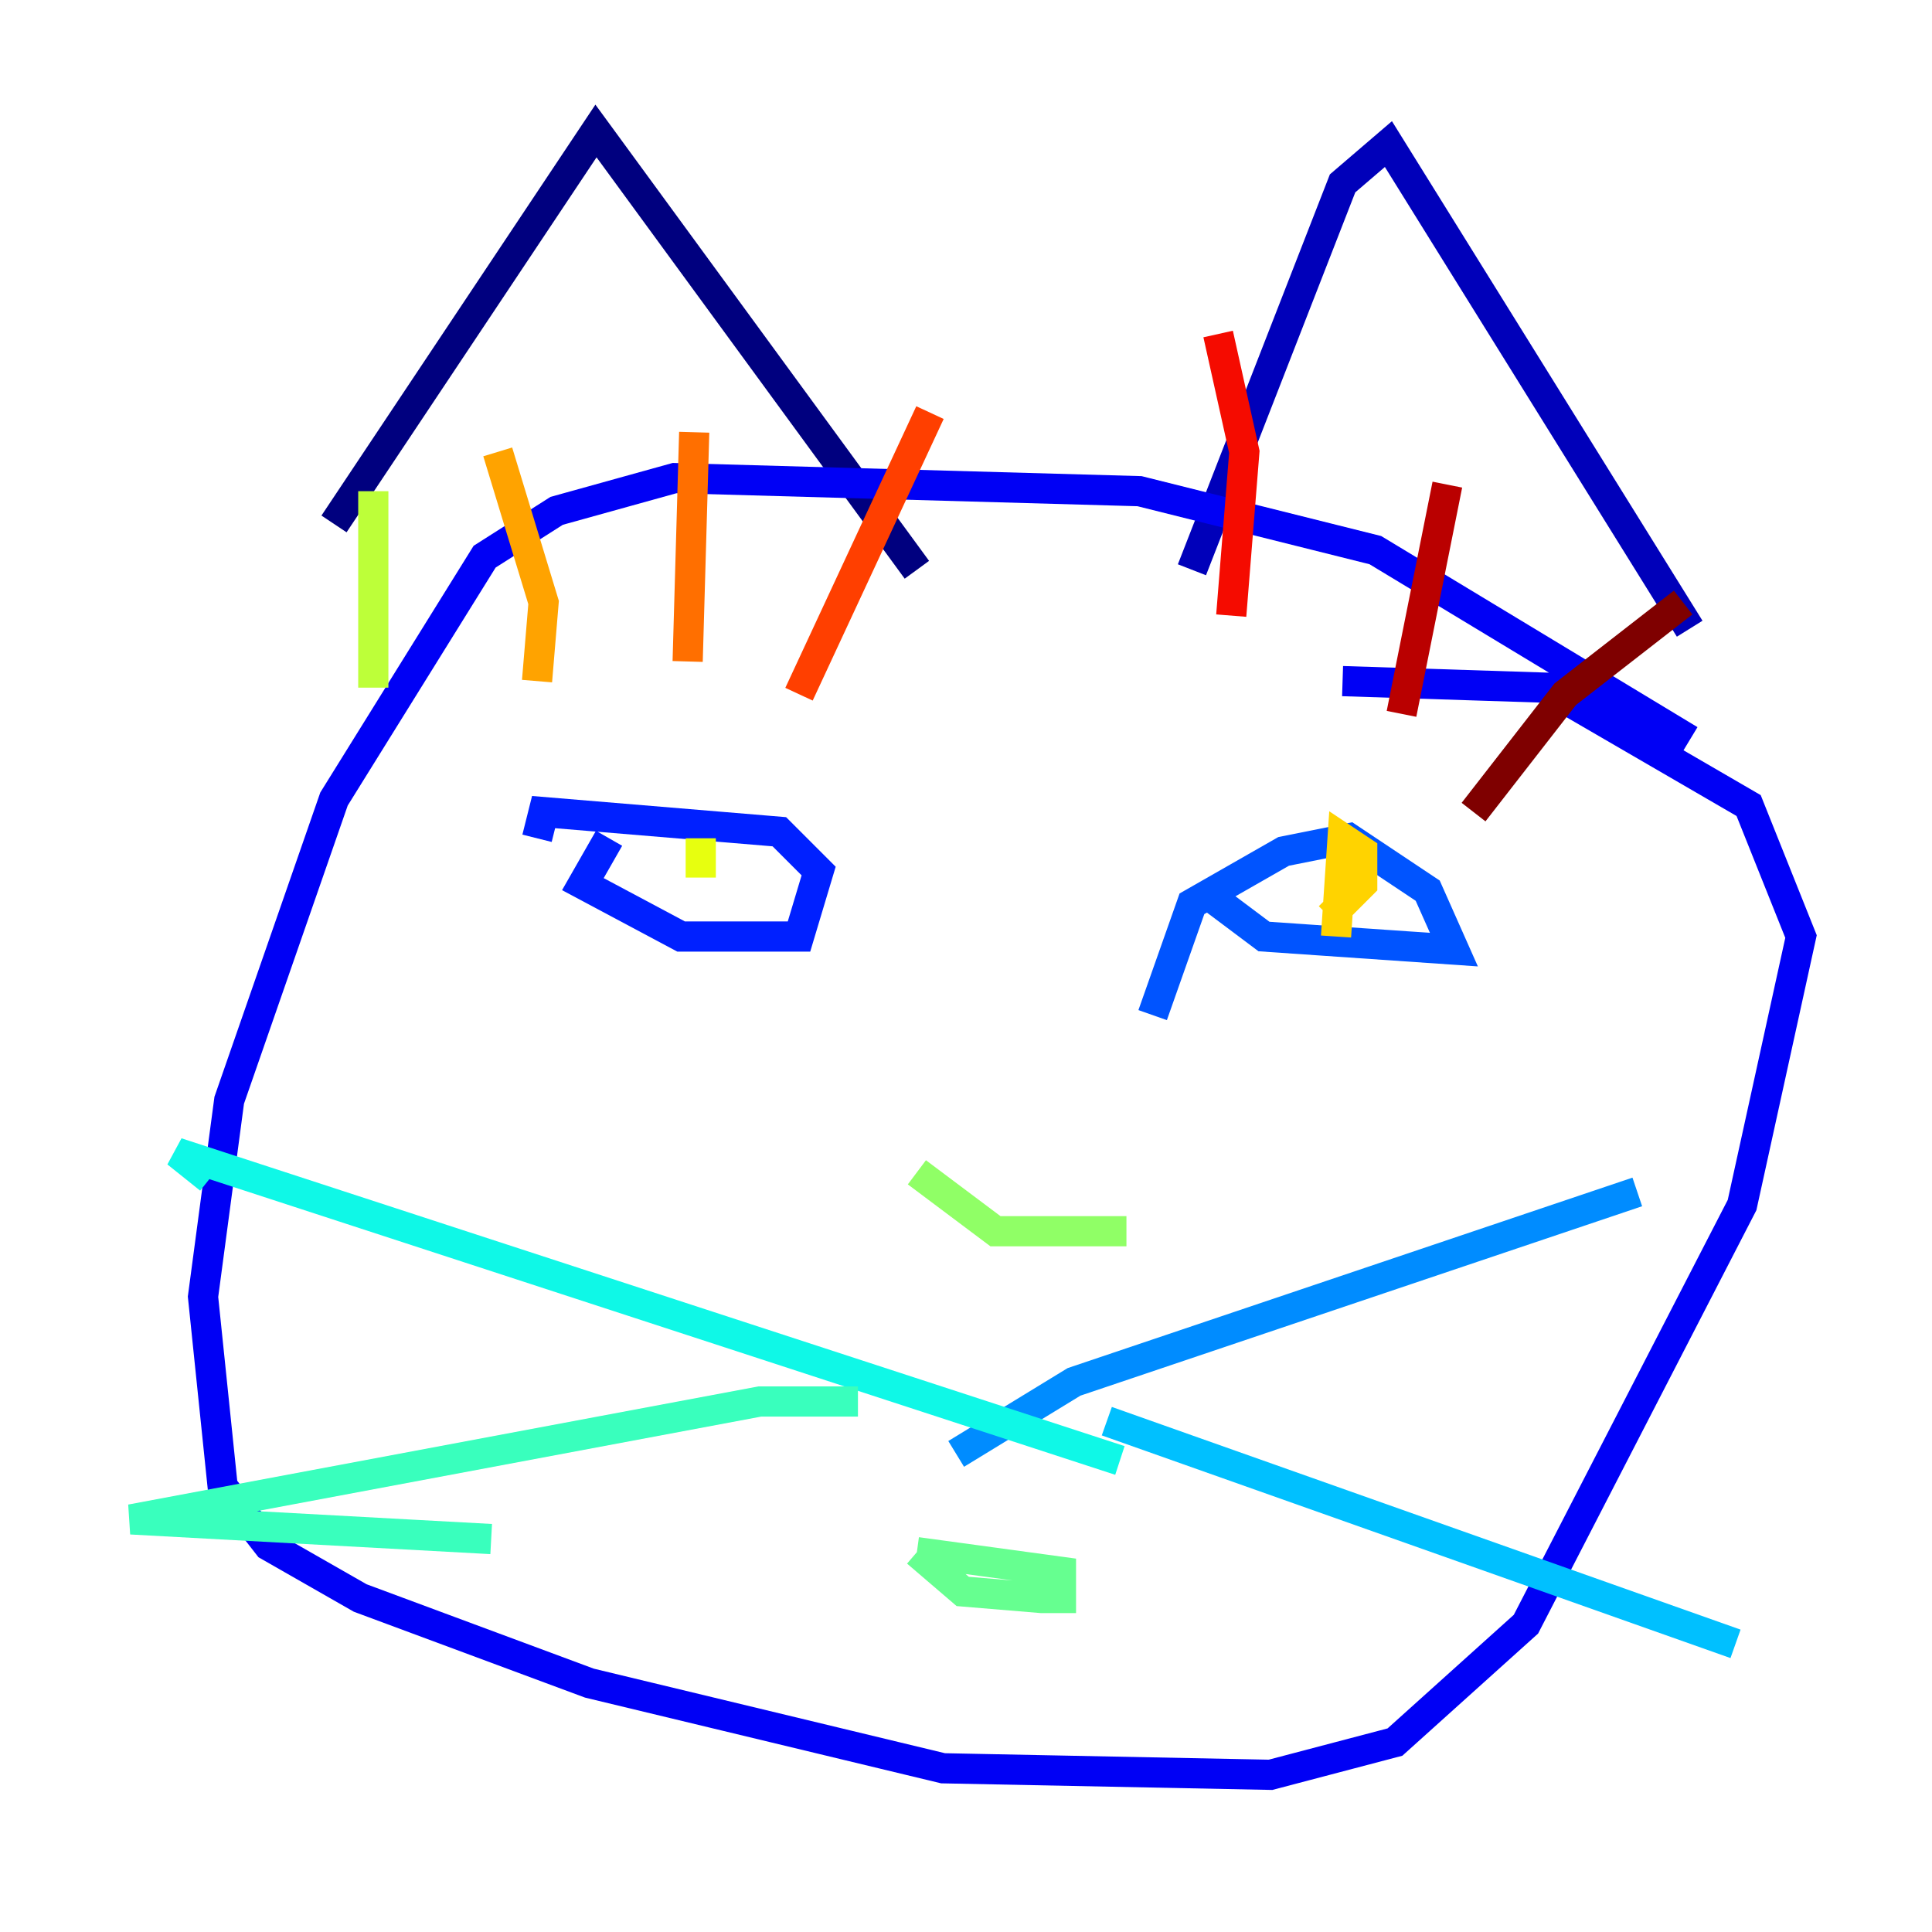 <?xml version="1.0" encoding="utf-8" ?>
<svg baseProfile="tiny" height="128" version="1.2" viewBox="0,0,128,128" width="128" xmlns="http://www.w3.org/2000/svg" xmlns:ev="http://www.w3.org/2001/xml-events" xmlns:xlink="http://www.w3.org/1999/xlink"><defs /><polyline fill="none" points="22.129,34.712 39.485,8.678 60.746,37.749" stroke="#00007f" stroke-width="2" /><polyline fill="none" points="78.969,37.749 88.949,12.149 91.986,9.546 111.946,41.654" stroke="#0000ba" stroke-width="2" /><polyline fill="none" points="111.946,49.031 91.119,36.447 75.498,32.542 44.691,31.675 36.881,33.844 32.108,36.881 22.129,52.936 15.186,72.895 13.451,85.912 14.752,98.495 17.79,102.4 23.864,105.871 39.051,111.512 62.481,117.153 84.176,117.586 92.42,115.417 101.098,107.607 115.417,79.837 119.322,62.047 115.851,53.37 102.4,45.559 88.949,45.125" stroke="#0000f5" stroke-width="2" /><polyline fill="none" points="40.352,55.539 38.617,58.576 45.125,62.047 52.936,62.047 54.237,57.709 51.634,55.105 36.014,53.803 35.58,55.539" stroke="#0020ff" stroke-width="2" /><polyline fill="none" points="80.271,59.444 83.742,62.047 96.325,62.915 94.59,59.01 89.383,55.539 85.044,56.407 78.969,59.878 76.366,67.254" stroke="#0054ff" stroke-width="2" /><polyline fill="none" points="63.349,96.325 71.159,91.552 108.475,78.969" stroke="#008cff" stroke-width="2" /><polyline fill="none" points="73.329,94.156 114.983,108.909" stroke="#00c0ff" stroke-width="2" /><polyline fill="none" points="74.197,96.759 11.715,76.366 13.885,78.102" stroke="#0ff8e7" stroke-width="2" /><polyline fill="none" points="56.841,92.854 50.332,92.854 8.678,100.664 32.542,101.966" stroke="#39ffbd" stroke-width="2" /><polyline fill="none" points="60.746,102.834 63.783,105.437 68.99,105.871 70.291,105.871 70.291,104.136 60.746,102.834" stroke="#66ff90" stroke-width="2" /><polyline fill="none" points="60.746,77.668 65.953,81.573 74.63,81.573" stroke="#90ff66" stroke-width="2" /><polyline fill="none" points="24.732,32.542 24.732,45.559" stroke="#bdff39" stroke-width="2" /><polyline fill="none" points="46.427,58.142 46.427,55.539" stroke="#e7ff0f" stroke-width="2" /><polyline fill="none" points="88.515,62.047 88.949,55.539 90.251,56.407 90.251,58.576 88.081,60.746" stroke="#ffd300" stroke-width="2" /><polyline fill="none" points="35.58,45.125 36.014,39.919 32.976,29.939" stroke="#ffa300" stroke-width="2" /><polyline fill="none" points="45.559,43.824 45.993,28.637" stroke="#ff6f00" stroke-width="2" /><polyline fill="none" points="52.936,45.993 61.614,27.336" stroke="#ff3f00" stroke-width="2" /><polyline fill="none" points="81.573,40.786 82.441,29.939 80.705,22.129" stroke="#f50b00" stroke-width="2" /><polyline fill="none" points="92.854,47.295 95.891,32.108" stroke="#ba0000" stroke-width="2" /><polyline fill="none" points="97.627,53.803 103.702,45.993 111.512,39.919" stroke="#7f0000" stroke-width="2" /></svg>
